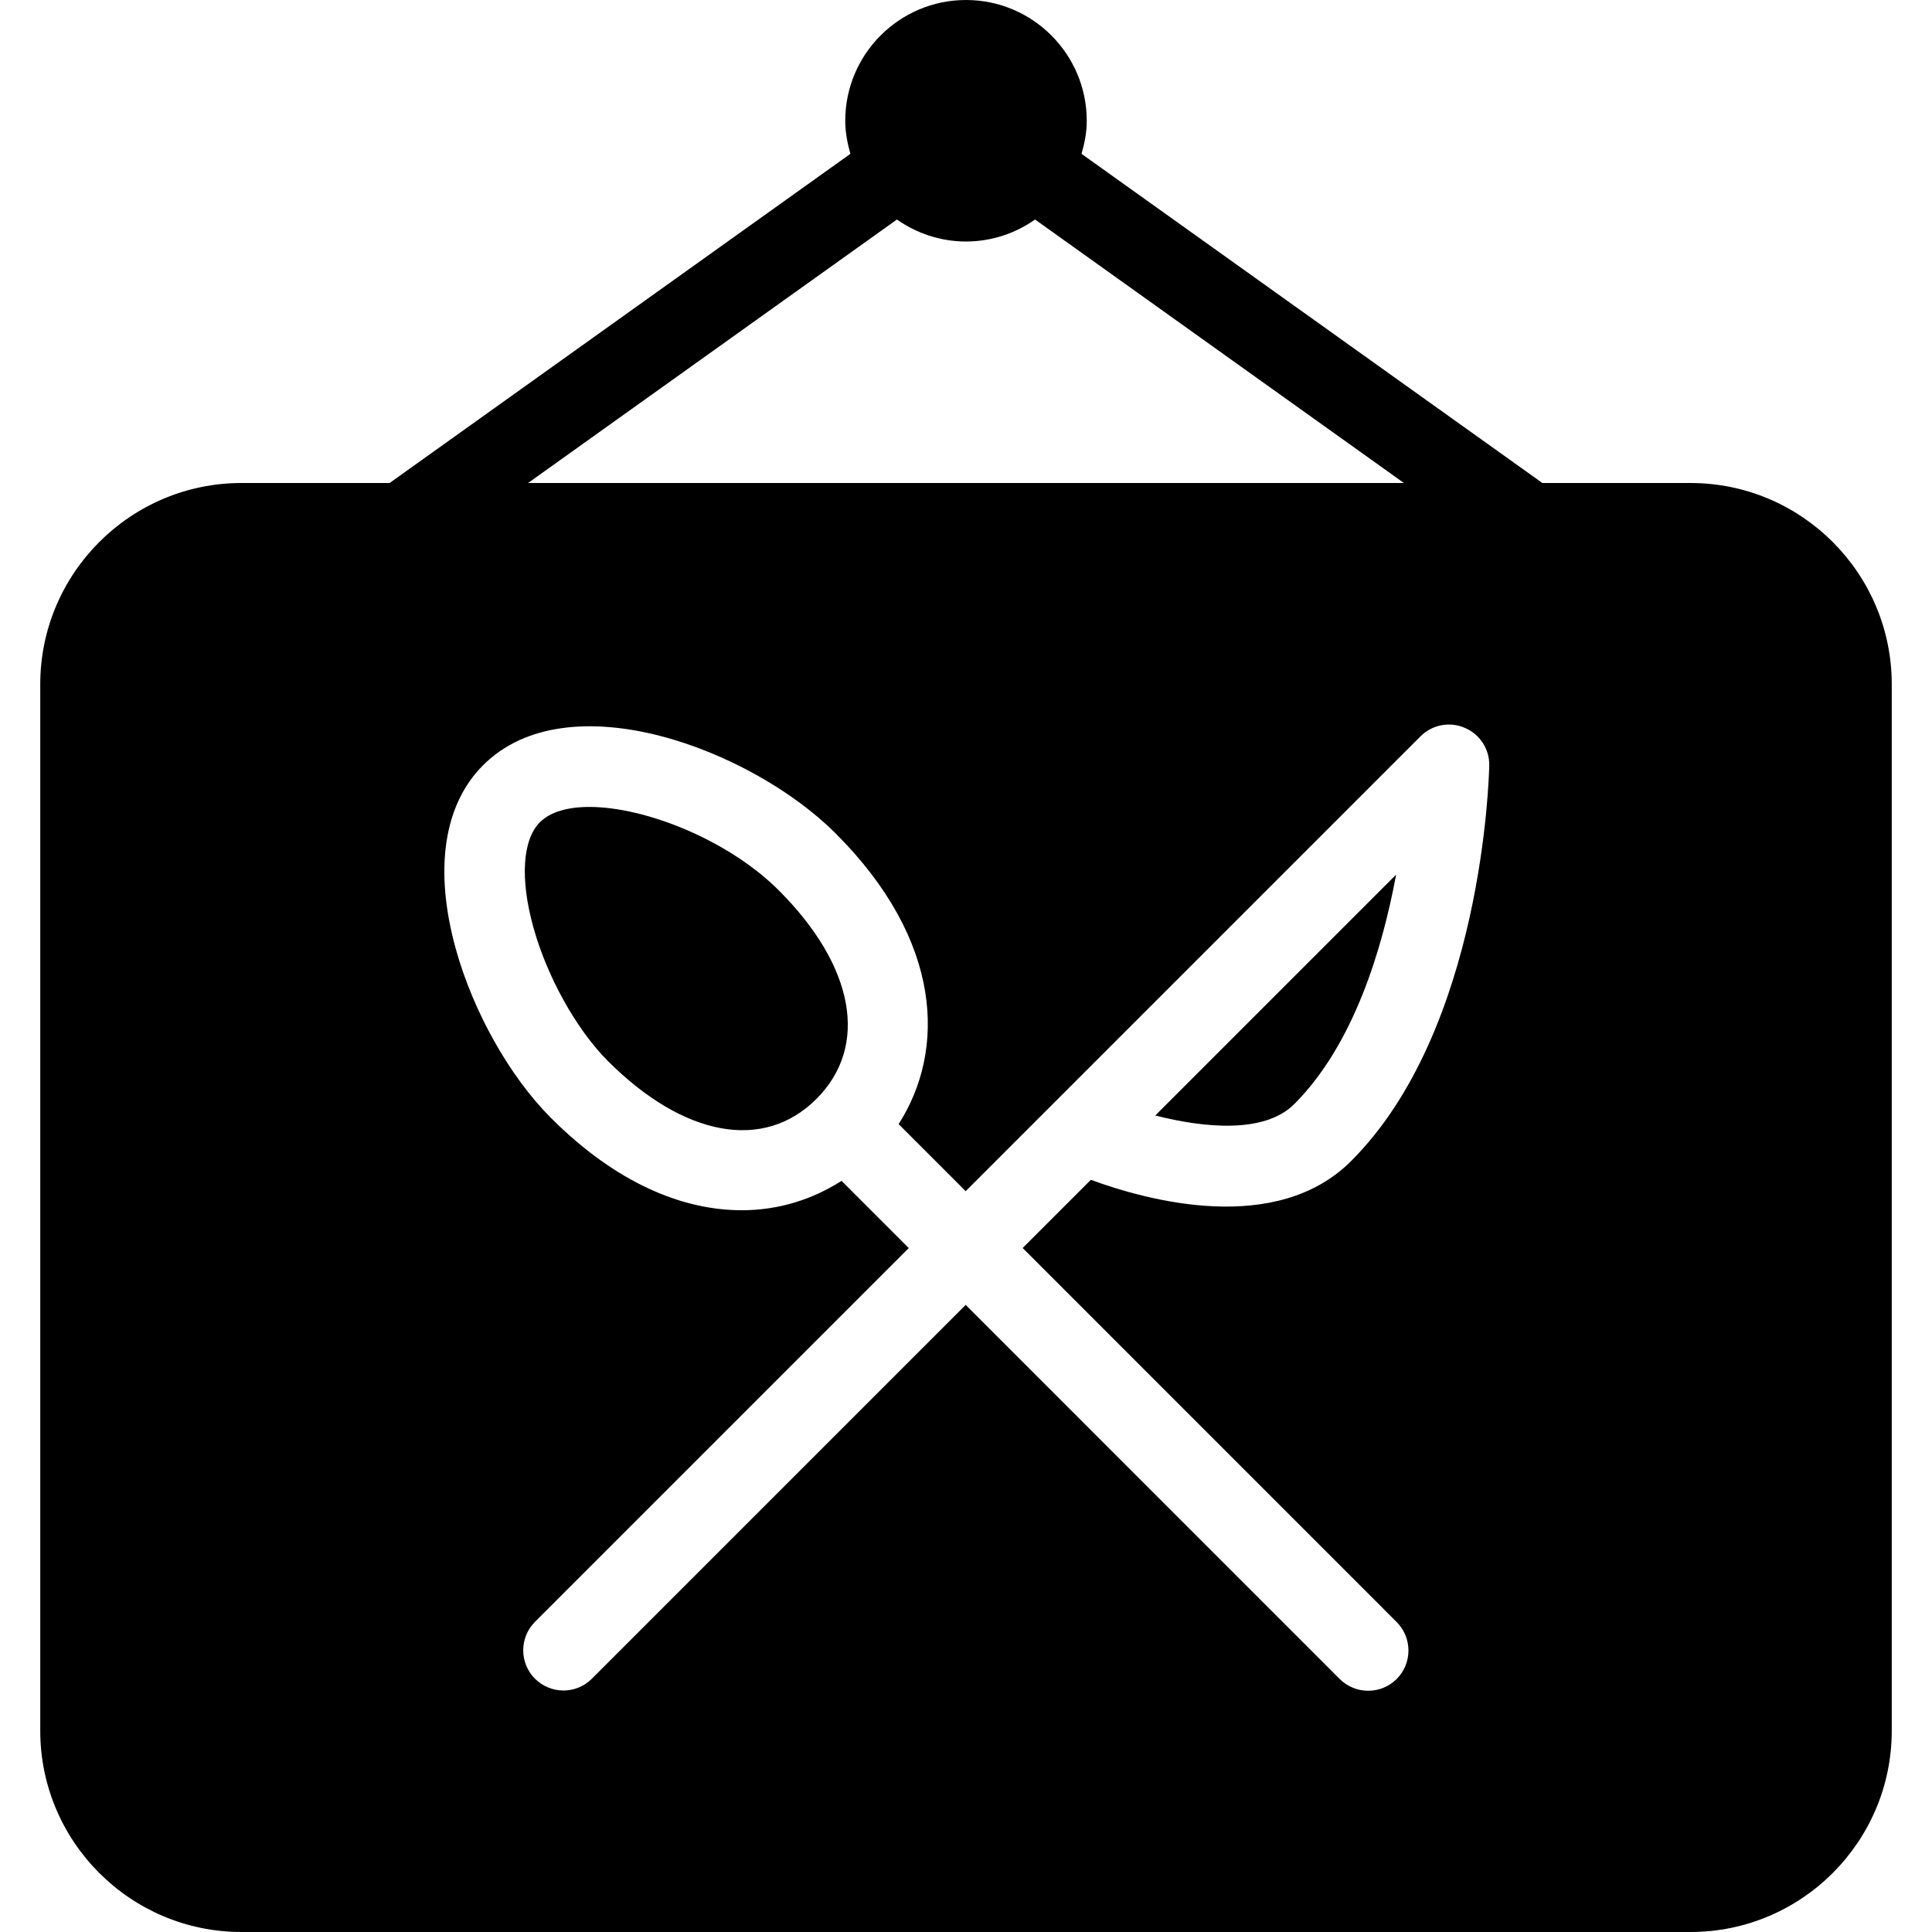 <?xml version="1.0" encoding="iso-8859-1"?>
<!-- Generator: Adobe Illustrator 19.0.0, SVG Export Plug-In . SVG Version: 6.00 Build 0)  -->
<svg version="1.1" id="Capa_1" xmlns="http://www.w3.org/2000/svg" xmlns:xlink="http://www.w3.org/1999/xlink" x="0px" y="0px"
	 viewBox="0 0 512 512" style="enable-background:new 0 0 512 512;" xml:space="preserve">
<g>
	<g>
		<path d="M306.155,295.616c12.8,3.264,28.885,4.928,36.843-3.029c15.723-15.723,23.317-41.003,26.987-60.8L306.155,295.616z"/>
	</g>
</g>
<g>
	<g>
		<path d="M448,128h-39.253L286.613,40.768C287.424,37.973,288,35.051,288,32c0-17.643-14.357-32-32-32c-17.643,0-32,14.357-32,32
			c0,3.051,0.576,5.973,1.365,8.768L103.253,128H64c-29.397,0-53.333,23.936-53.333,53.333v277.333
			C10.667,488.085,34.603,512,64,512h384c29.419,0,53.333-23.915,53.333-53.333V181.333C501.333,151.936,477.419,128,448,128z
			 M237.696,58.176C242.901,61.824,249.195,64,256,64c6.805,0,13.099-2.176,18.304-5.824L372.053,128H139.947L237.696,58.176z
			 M370.133,429.867c4.16,4.16,4.16,10.923,0,15.083c-2.091,2.091-4.821,3.115-7.552,3.115c-2.731,0-5.461-1.045-7.552-3.115
			l-99.115-99.136l-99.051,99.051c-2.069,2.091-4.8,3.136-7.531,3.136s-5.461-1.045-7.552-3.115c-4.16-4.16-4.16-10.923,0-15.083
			l99.051-99.051l-17.813-17.813c-7.573,4.843-16.533,7.787-26.432,7.787c-15.531,0-33.152-7.04-50.56-24.448
			c-10.944-10.944-20.629-28.139-25.259-44.885c-5.76-20.885-3.2-38.144,7.232-48.576c22.635-22.677,71.253-4.16,93.461,18.048
			c28.523,28.523,29.163,57.557,16.683,77.035l17.771,17.771l120.533-120.533c3.093-3.093,7.765-3.989,11.712-2.261
			c4.032,1.685,6.592,5.653,6.507,9.984c-0.064,2.837-1.707,69.931-36.587,104.811c-19.84,19.861-53.931,10.517-68.992,4.992
			l-18.069,18.069L370.133,429.867z"/>
	</g>
</g>
<g>
	<g>
		<path d="M206.379,235.947c-13.227-13.227-35.221-22.101-50.197-22.101c-5.675,0-10.304,1.28-13.099,4.053
			c-4.629,4.629-5.291,15.019-1.749,27.797c3.648,13.205,11.413,27.115,19.776,35.499c20.139,20.117,41.301,23.979,55.253,10.027
			C230.336,277.248,226.496,256.064,206.379,235.947z"/>
	</g>
</g>
<g>
</g>
<g>
</g>
<g>
</g>
<g>
</g>
<g>
</g>
<g>
</g>
<g>
</g>
<g>
</g>
<g>
</g>
<g>
</g>
<g>
</g>
<g>
</g>
<g>
</g>
<g>
</g>
<g>
</g>
</svg>
